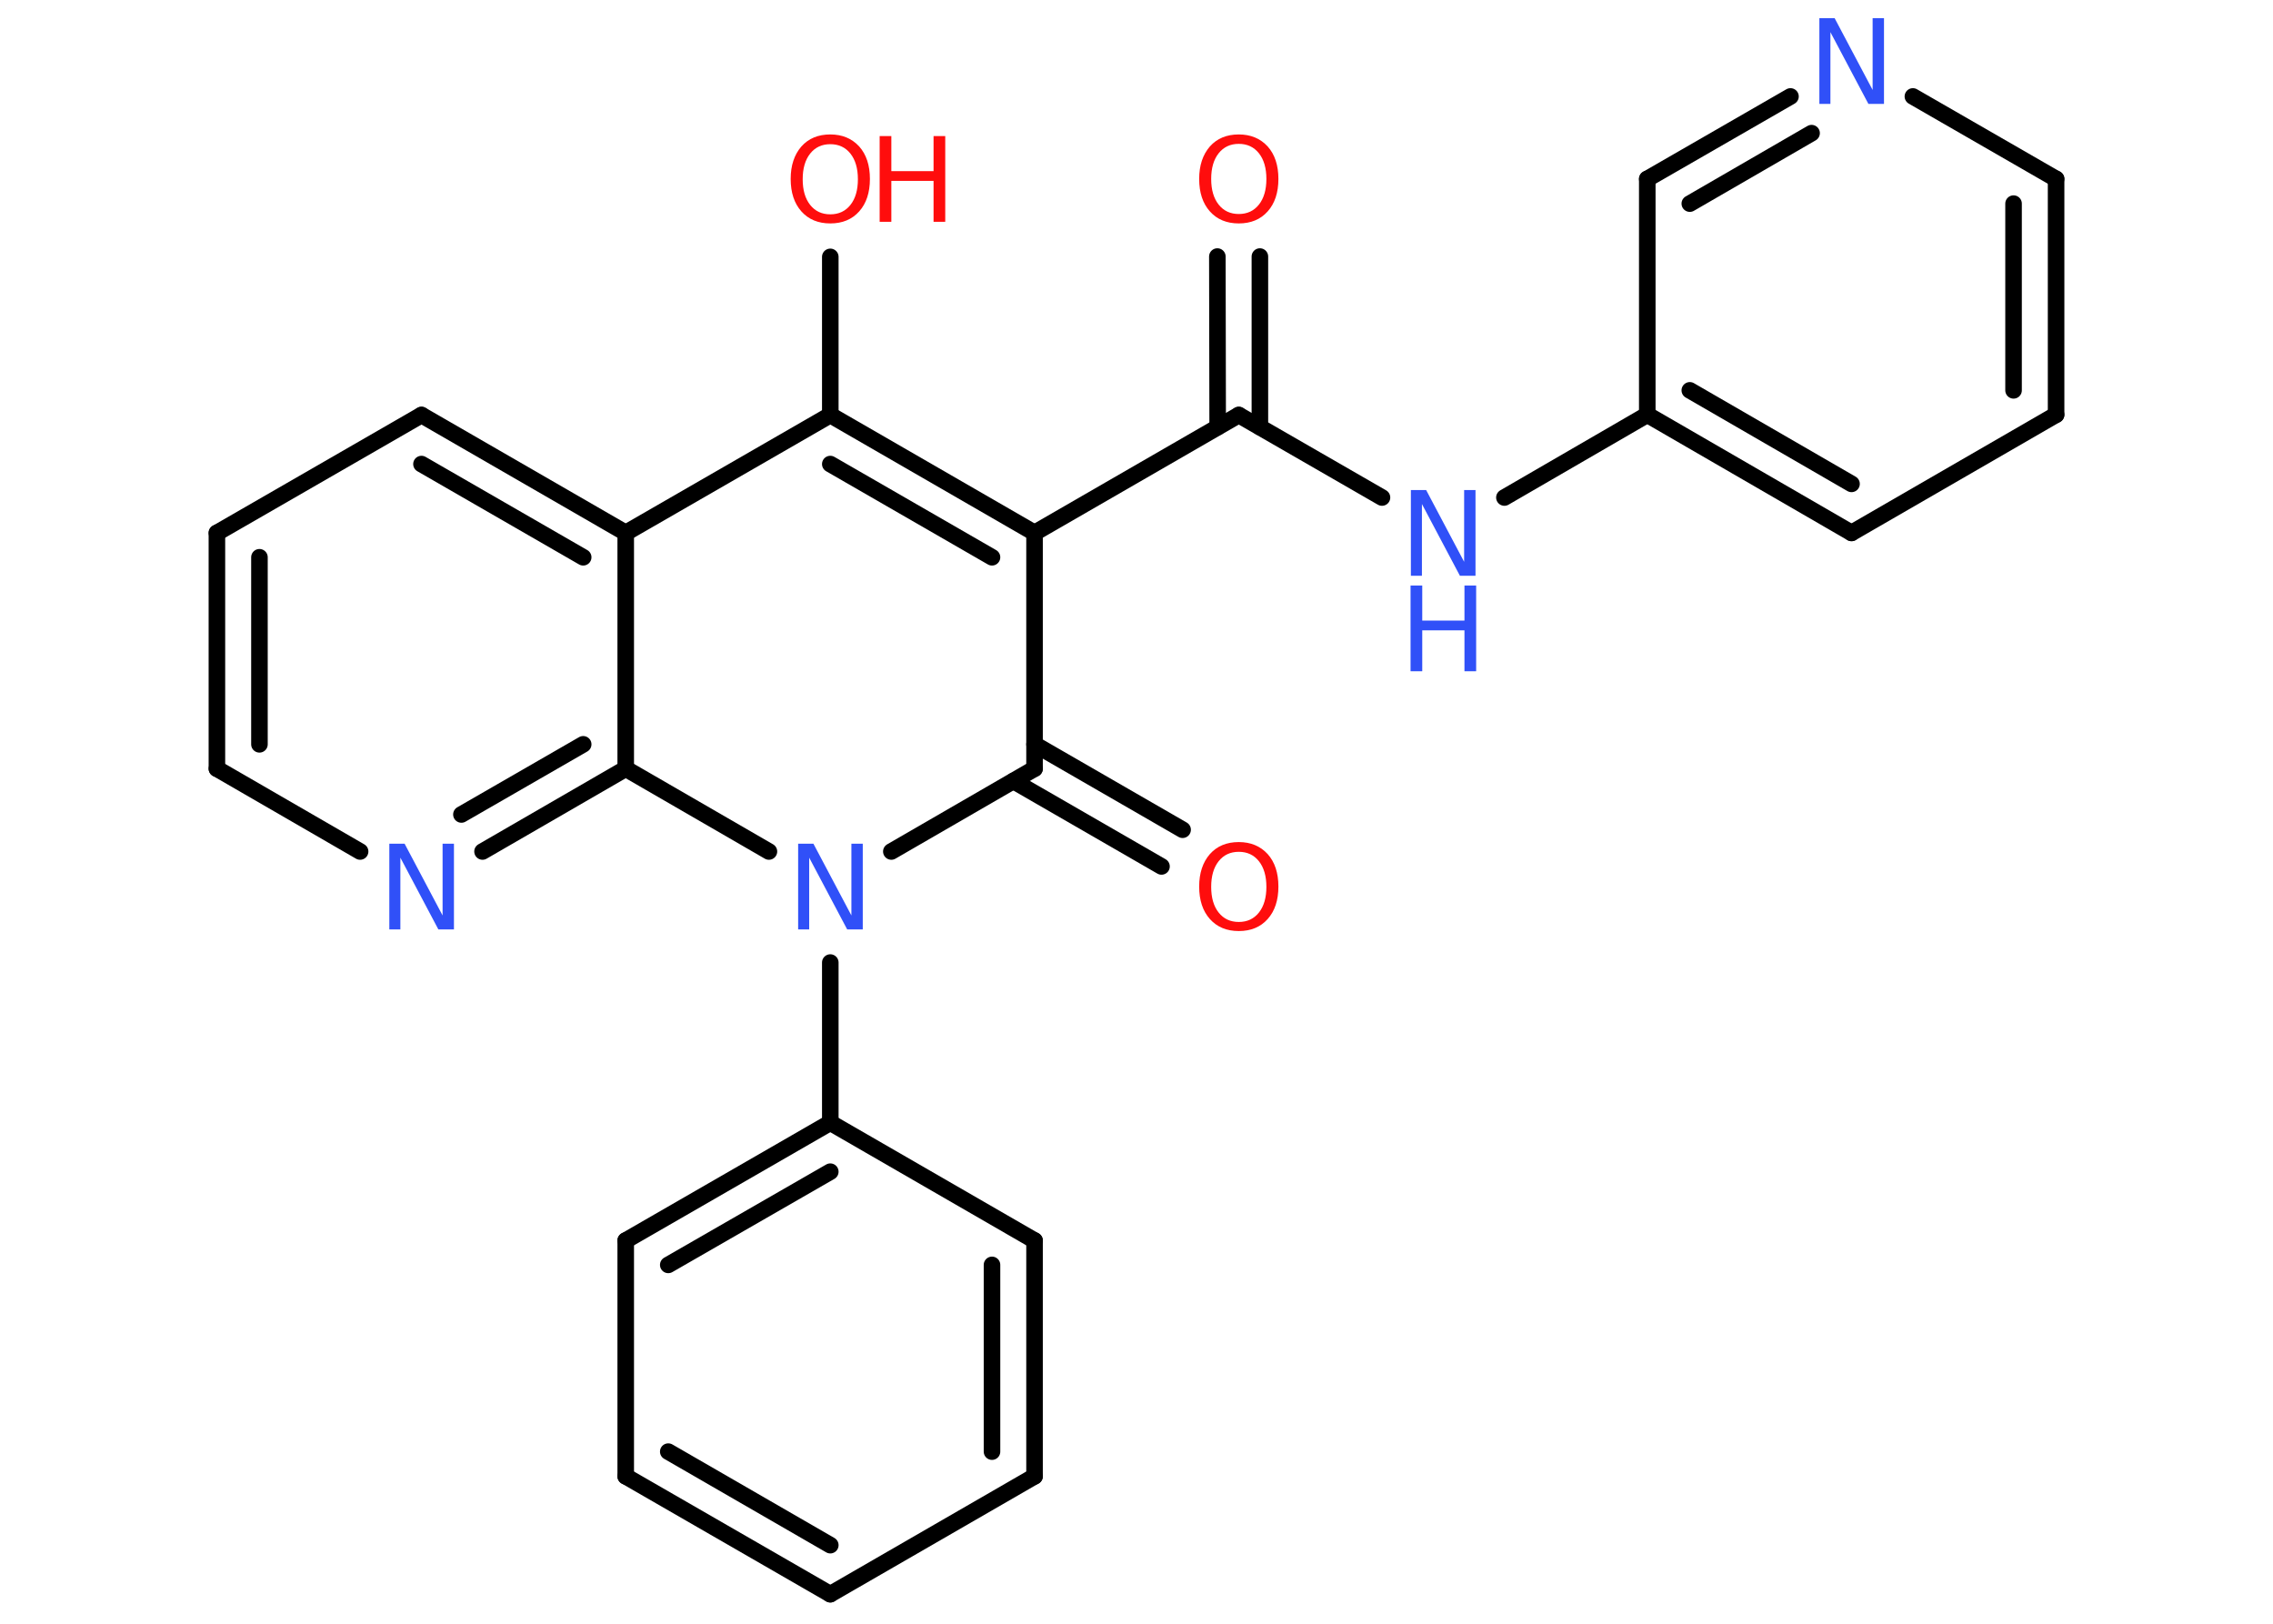 <?xml version='1.0' encoding='UTF-8'?>
<!DOCTYPE svg PUBLIC "-//W3C//DTD SVG 1.1//EN" "http://www.w3.org/Graphics/SVG/1.1/DTD/svg11.dtd">
<svg version='1.2' xmlns='http://www.w3.org/2000/svg' xmlns:xlink='http://www.w3.org/1999/xlink' width='70.0mm' height='50.0mm' viewBox='0 0 70.0 50.0'>
  <desc>Generated by the Chemistry Development Kit (http://github.com/cdk)</desc>
  <g stroke-linecap='round' stroke-linejoin='round' stroke='#000000' stroke-width='.51' fill='#3050F8'>
    <rect x='.0' y='.0' width='70.0' height='50.0' fill='#FFFFFF' stroke='none'/>
    <g id='mol1' class='mol'>
      <g id='mol1bnd1' class='bond'>
        <line x1='38.8' y1='7.9' x2='38.8' y2='13.15'/>
        <line x1='37.49' y1='7.9' x2='37.5' y2='13.15'/>
      </g>
      <line id='mol1bnd2' class='bond' x1='38.15' y1='12.78' x2='42.56' y2='15.32'/>
      <line id='mol1bnd3' class='bond' x1='46.33' y1='15.32' x2='50.73' y2='12.77'/>
      <g id='mol1bnd4' class='bond'>
        <line x1='50.73' y1='12.77' x2='57.02' y2='16.41'/>
        <line x1='52.04' y1='12.02' x2='57.02' y2='14.9'/>
      </g>
      <line id='mol1bnd5' class='bond' x1='57.02' y1='16.41' x2='63.32' y2='12.77'/>
      <g id='mol1bnd6' class='bond'>
        <line x1='63.32' y1='12.77' x2='63.32' y2='5.51'/>
        <line x1='62.01' y1='12.02' x2='62.01' y2='6.27'/>
      </g>
      <line id='mol1bnd7' class='bond' x1='63.32' y1='5.51' x2='58.91' y2='2.97'/>
      <g id='mol1bnd8' class='bond'>
        <line x1='55.14' y1='2.97' x2='50.73' y2='5.51'/>
        <line x1='55.79' y1='4.1' x2='52.04' y2='6.27'/>
      </g>
      <line id='mol1bnd9' class='bond' x1='50.73' y1='12.77' x2='50.73' y2='5.51'/>
      <line id='mol1bnd10' class='bond' x1='38.15' y1='12.78' x2='31.86' y2='16.41'/>
      <g id='mol1bnd11' class='bond'>
        <line x1='31.86' y1='16.41' x2='25.57' y2='12.78'/>
        <line x1='30.55' y1='17.16' x2='25.57' y2='14.29'/>
      </g>
      <line id='mol1bnd12' class='bond' x1='25.57' y1='12.78' x2='25.57' y2='7.91'/>
      <line id='mol1bnd13' class='bond' x1='25.57' y1='12.78' x2='19.27' y2='16.41'/>
      <g id='mol1bnd14' class='bond'>
        <line x1='19.27' y1='16.41' x2='12.98' y2='12.78'/>
        <line x1='17.96' y1='17.16' x2='12.98' y2='14.29'/>
      </g>
      <line id='mol1bnd15' class='bond' x1='12.98' y1='12.78' x2='6.68' y2='16.41'/>
      <g id='mol1bnd16' class='bond'>
        <line x1='6.68' y1='16.41' x2='6.68' y2='23.67'/>
        <line x1='7.99' y1='17.16' x2='7.99' y2='22.92'/>
      </g>
      <line id='mol1bnd17' class='bond' x1='6.68' y1='23.67' x2='11.09' y2='26.22'/>
      <g id='mol1bnd18' class='bond'>
        <line x1='14.86' y1='26.22' x2='19.27' y2='23.67'/>
        <line x1='14.21' y1='25.08' x2='17.96' y2='22.92'/>
      </g>
      <line id='mol1bnd19' class='bond' x1='19.27' y1='16.41' x2='19.27' y2='23.67'/>
      <line id='mol1bnd20' class='bond' x1='19.27' y1='23.67' x2='23.68' y2='26.22'/>
      <line id='mol1bnd21' class='bond' x1='25.57' y1='29.64' x2='25.57' y2='34.57'/>
      <g id='mol1bnd22' class='bond'>
        <line x1='25.57' y1='34.57' x2='19.27' y2='38.2'/>
        <line x1='25.57' y1='36.08' x2='20.58' y2='38.95'/>
      </g>
      <line id='mol1bnd23' class='bond' x1='19.27' y1='38.2' x2='19.27' y2='45.46'/>
      <g id='mol1bnd24' class='bond'>
        <line x1='19.27' y1='45.46' x2='25.57' y2='49.09'/>
        <line x1='20.58' y1='44.7' x2='25.57' y2='47.58'/>
      </g>
      <line id='mol1bnd25' class='bond' x1='25.57' y1='49.09' x2='31.86' y2='45.46'/>
      <g id='mol1bnd26' class='bond'>
        <line x1='31.86' y1='45.46' x2='31.86' y2='38.2'/>
        <line x1='30.55' y1='44.7' x2='30.55' y2='38.95'/>
      </g>
      <line id='mol1bnd27' class='bond' x1='25.57' y1='34.57' x2='31.86' y2='38.2'/>
      <line id='mol1bnd28' class='bond' x1='27.45' y1='26.22' x2='31.86' y2='23.67'/>
      <line id='mol1bnd29' class='bond' x1='31.86' y1='16.41' x2='31.86' y2='23.67'/>
      <g id='mol1bnd30' class='bond'>
        <line x1='31.86' y1='22.92' x2='36.42' y2='25.55'/>
        <line x1='31.21' y1='24.05' x2='35.77' y2='26.68'/>
      </g>
      <path id='mol1atm1' class='atom' d='M38.15 4.43q-.39 .0 -.62 .29q-.23 .29 -.23 .79q.0 .5 .23 .79q.23 .29 .62 .29q.39 .0 .62 -.29q.23 -.29 .23 -.79q.0 -.5 -.23 -.79q-.23 -.29 -.62 -.29zM38.15 4.14q.55 .0 .89 .37q.33 .37 .33 1.0q.0 .63 -.33 1.0q-.33 .37 -.89 .37q-.56 .0 -.89 -.37q-.33 -.37 -.33 -1.0q.0 -.62 .33 -1.0q.33 -.37 .89 -.37z' stroke='none' fill='#FF0D0D'/>
      <g id='mol1atm3' class='atom'>
        <path d='M43.44 15.09h.48l1.17 2.21v-2.21h.35v2.64h-.48l-1.17 -2.21v2.21h-.34v-2.64z' stroke='none'/>
        <path d='M43.44 18.03h.36v1.08h1.3v-1.08h.36v2.64h-.36v-1.26h-1.3v1.26h-.36v-2.64z' stroke='none'/>
      </g>
      <path id='mol1atm8' class='atom' d='M56.02 .56h.48l1.17 2.21v-2.21h.35v2.64h-.48l-1.17 -2.21v2.21h-.34v-2.64z' stroke='none'/>
      <g id='mol1atm12' class='atom'>
        <path d='M25.57 4.44q-.39 .0 -.62 .29q-.23 .29 -.23 .79q.0 .5 .23 .79q.23 .29 .62 .29q.39 .0 .62 -.29q.23 -.29 .23 -.79q.0 -.5 -.23 -.79q-.23 -.29 -.62 -.29zM25.57 4.14q.55 .0 .89 .37q.33 .37 .33 1.0q.0 .63 -.33 1.0q-.33 .37 -.89 .37q-.56 .0 -.89 -.37q-.33 -.37 -.33 -1.0q.0 -.62 .33 -1.0q.33 -.37 .89 -.37z' stroke='none' fill='#FF0D0D'/>
        <path d='M27.09 4.19h.36v1.08h1.3v-1.08h.36v2.64h-.36v-1.26h-1.3v1.26h-.36v-2.64z' stroke='none' fill='#FF0D0D'/>
      </g>
      <path id='mol1atm17' class='atom' d='M11.98 25.98h.48l1.17 2.21v-2.21h.35v2.64h-.48l-1.17 -2.21v2.21h-.34v-2.64z' stroke='none'/>
      <path id='mol1atm19' class='atom' d='M24.57 25.98h.48l1.17 2.21v-2.21h.35v2.64h-.48l-1.17 -2.21v2.21h-.34v-2.64z' stroke='none'/>
      <path id='mol1atm27' class='atom' d='M38.15 26.23q-.39 .0 -.62 .29q-.23 .29 -.23 .79q.0 .5 .23 .79q.23 .29 .62 .29q.39 .0 .62 -.29q.23 -.29 .23 -.79q.0 -.5 -.23 -.79q-.23 -.29 -.62 -.29zM38.15 25.93q.55 .0 .89 .37q.33 .37 .33 1.0q.0 .63 -.33 1.0q-.33 .37 -.89 .37q-.56 .0 -.89 -.37q-.33 -.37 -.33 -1.0q.0 -.62 .33 -1.0q.33 -.37 .89 -.37z' stroke='none' fill='#FF0D0D'/>
    </g>
  </g>
</svg>
